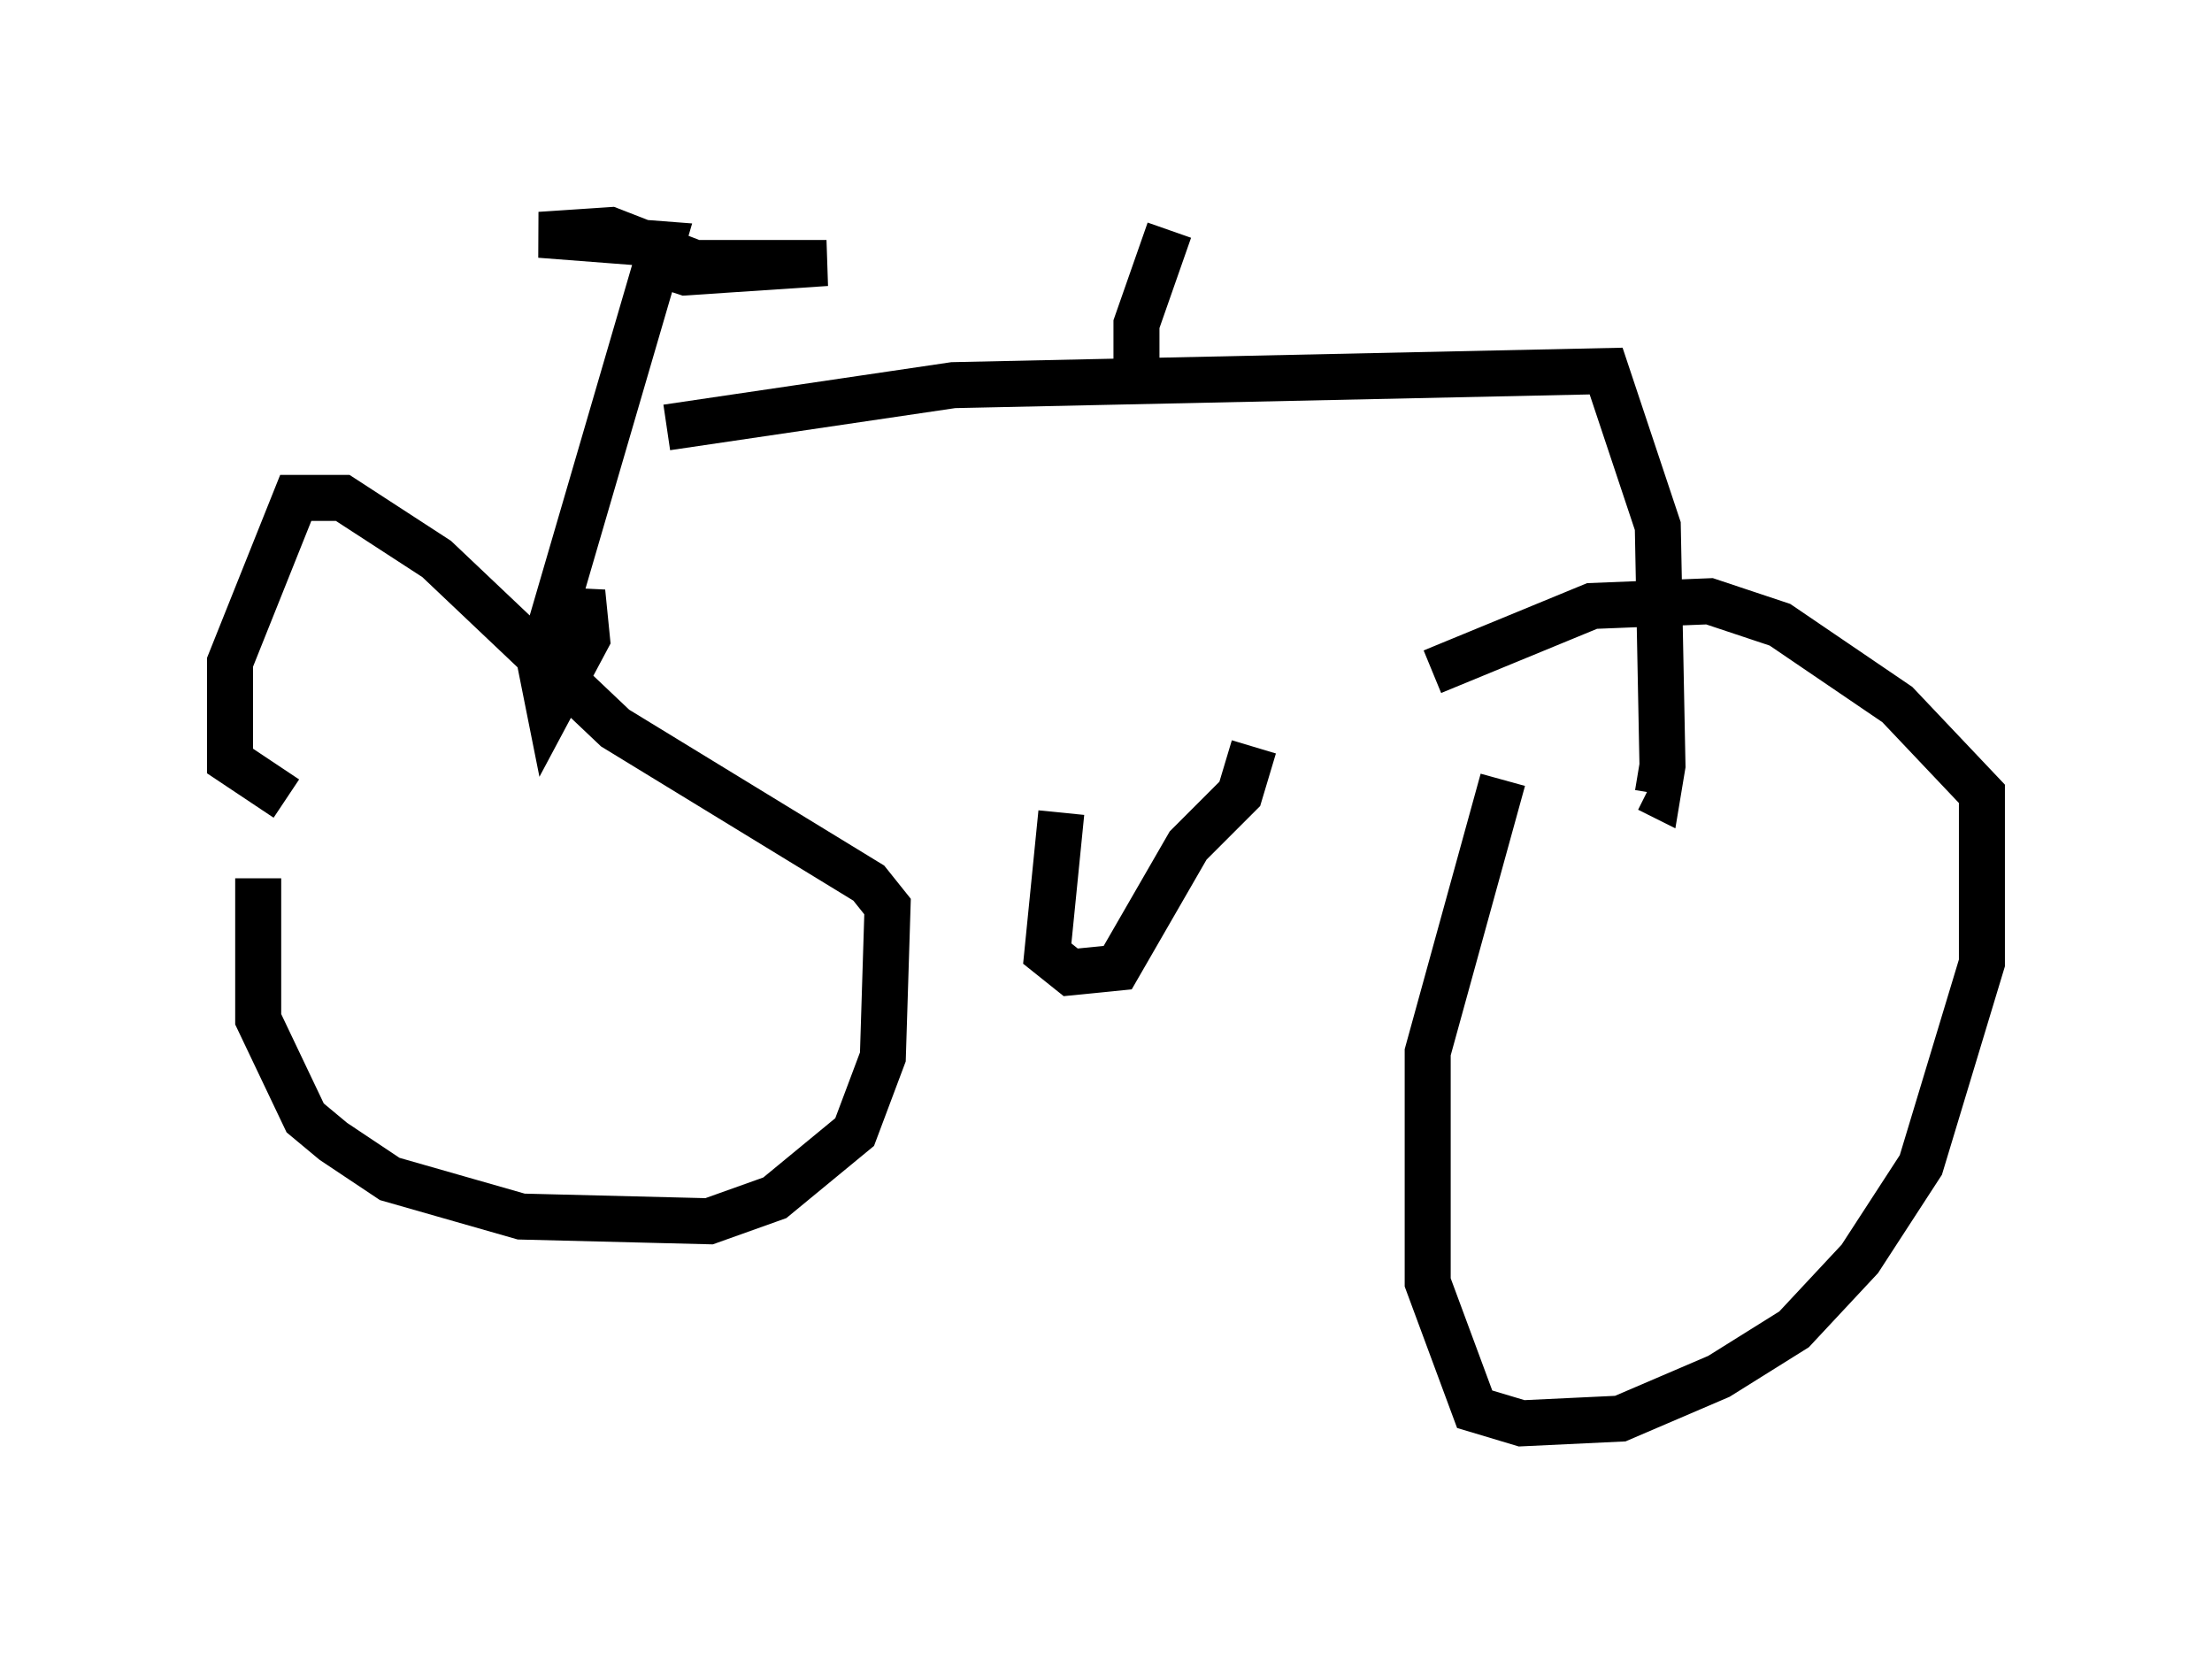 <?xml version="1.0" encoding="utf-8" ?>
<svg baseProfile="full" height="35.929" version="1.1" width="48.078" xmlns="http://www.w3.org/2000/svg" xmlns:ev="http://www.w3.org/2001/xml-events" xmlns:xlink="http://www.w3.org/1999/xlink"><defs /><rect fill="white" height="35.929" width="48.078" x="0" y="0" /><path d="M6.735, 14.392 m-1.123, 4.696 l0.0, 3.063 1.021, 2.144 l0.613, 0.51 1.225, 0.817 l2.858, 0.817 4.083, 0.102 l1.429, -0.51 1.735, -1.429 l0.613, -1.633 0.102, -3.267 l-0.408, -0.51 -5.513, -3.369 l-3.879, -3.675 -2.042, -1.327 l-1.021, 0.0 -1.429, 3.573 l0.0, 2.144 1.225, 0.817 m26.44, -0.408 l-1.633, 5.921 0.0, 5.002 l1.021, 2.756 1.021, 0.306 l2.144, -0.102 2.144, -0.919 l1.633, -1.021 1.429, -1.531 l1.327, -2.042 1.327, -4.39 l0.0, -3.675 -1.838, -1.94 l-2.552, -1.735 -1.531, -0.51 l-2.552, 0.102 -3.471, 1.429 m-18.681, -0.715 l0.204, -1.021 0.102, 1.021 l-0.817, 1.531 -0.204, -1.021 l2.654, -9.086 -2.654, -0.204 l1.531, -0.102 1.838, 0.715 l2.858, 0.0 -3.063, 0.204 l-0.919, -0.306 m0.51, 3.675 l6.227, -0.919 14.19, -0.306 l1.123, 3.369 0.102, 5.206 l-0.102, 0.613 -0.204, -0.102 m-11.127, -8.983 l0.0, -1.123 0.715, -2.042 m-2.348, 12.658 l-0.306, 3.063 0.51, 0.408 l1.021, -0.102 1.531, -2.654 l1.123, -1.123 0.306, -1.021 " fill="none" stroke="black" stroke-width="1" /></svg>